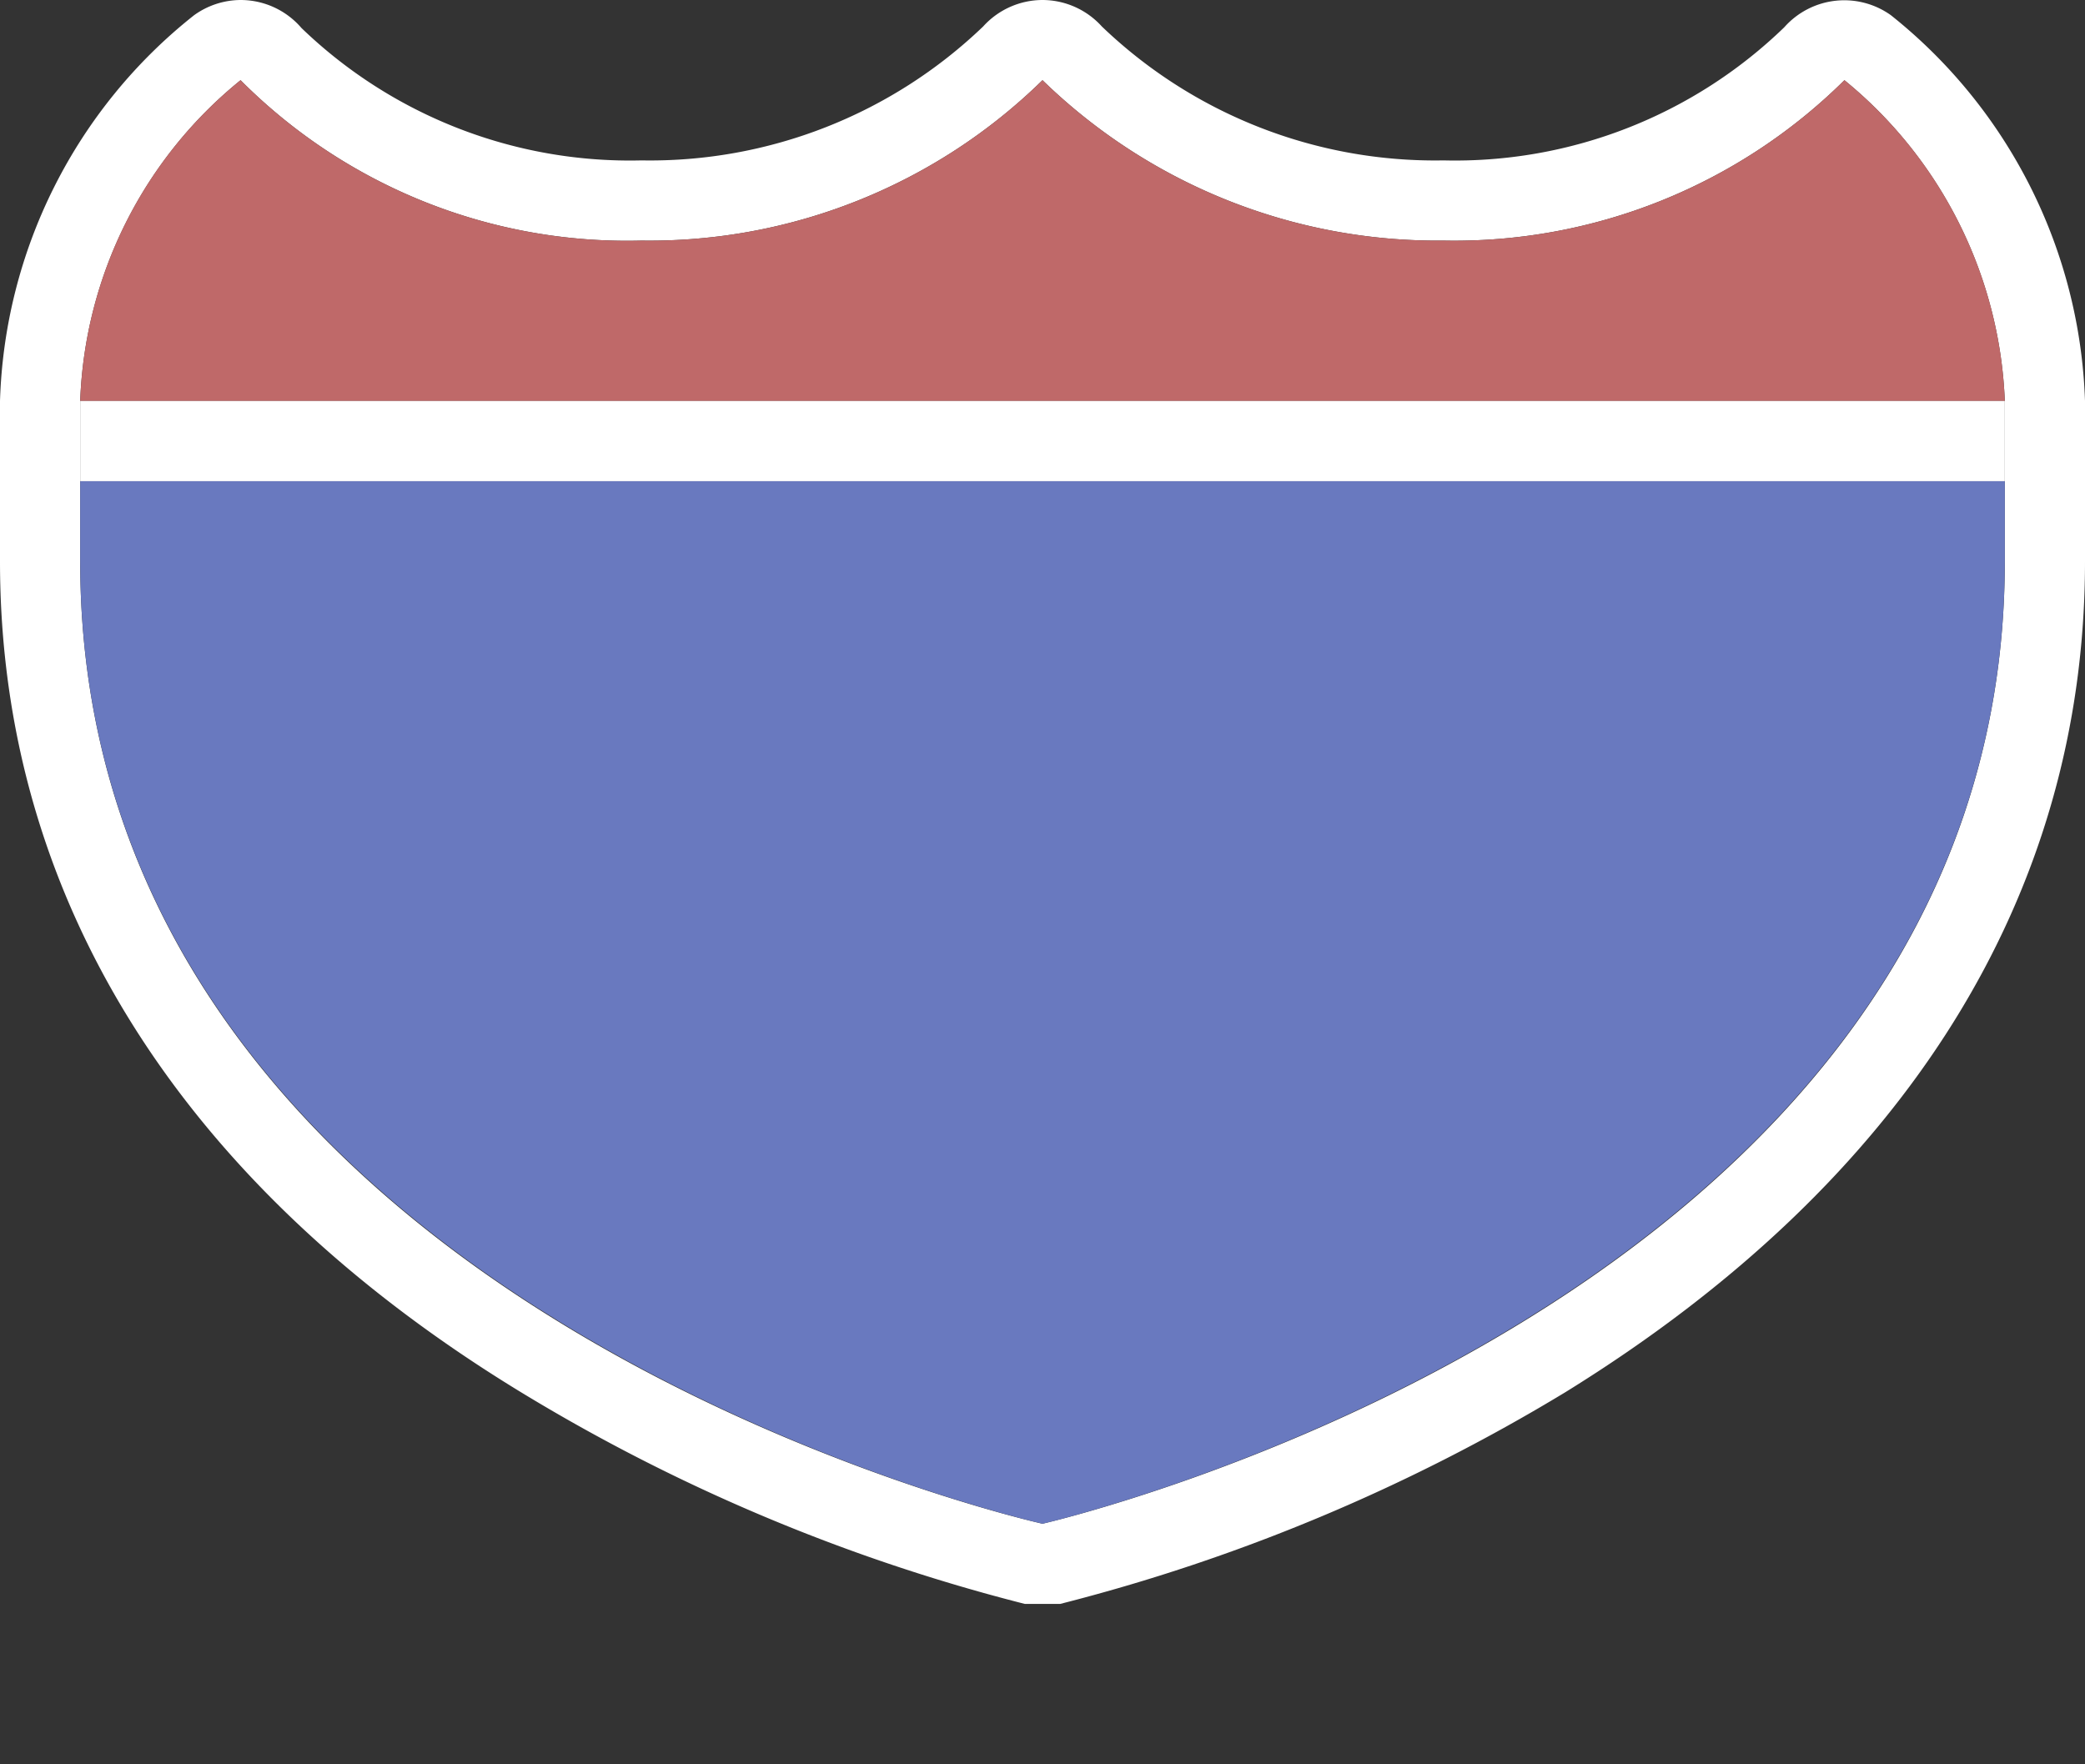<svg xmlns="http://www.w3.org/2000/svg" width="26" height="22" viewBox="0 0 26 22">
  <rect x="0" y="0" width="26" height="22" fill="#333333" stroke="none"/>
  <title>us-interstate</title>
  <path d="M23,1a5.44,5.44,0,0,1,2,4V7c0,9.27-12,12-12,12S1,16.34,1,7V5A5.4,5.4,0,0,1,3,1,6.8,6.8,0,0,0,8,3a7,7,0,0,0,5-2,7.06,7.06,0,0,0,5,2,6.91,6.91,0,0,0,5-2M3,0a1,1,0,0,0-.58.19A6.38,6.38,0,0,0,0,5V7c0,4.18,2.24,7.76,6.48,10.35A22.94,22.94,0,0,0,12.78,20L13,20l0.22,0a23.17,23.17,0,0,0,6.3-2.64C23.76,14.74,26,11.17,26,7V5A6.42,6.42,0,0,0,23.58.19a1,1,0,0,0-1.33.15A5.9,5.9,0,0,1,18,2,6,6,0,0,1,13.74.33,1,1,0,0,0,13,0h0a1,1,0,0,0-.74.33A6,6,0,0,1,8,2,5.9,5.9,0,0,1,3.76.35,1,1,0,0,0,3,0H3Z" fill="#fff"/>
  <path d="M1,7c0,9.32,12,12,12,12S25,16.25,25,7V6H1V7Z" fill="#6979bf"/>
  <path d="M1,5A5.39,5.39,0,0,1,3,1,6.8,6.8,0,0,0,8,3a7,7,0,0,0,5-2,7.06,7.06,0,0,0,5,2,6.91,6.91,0,0,0,5-2,5.43,5.43,0,0,1,2,4H1Z" fill="#bf6969"/>
  <rect x="1" y="5" width="24" height="1" fill="#fff"/>
  <rect width="26" height="22" fill="none"/>
</svg>

